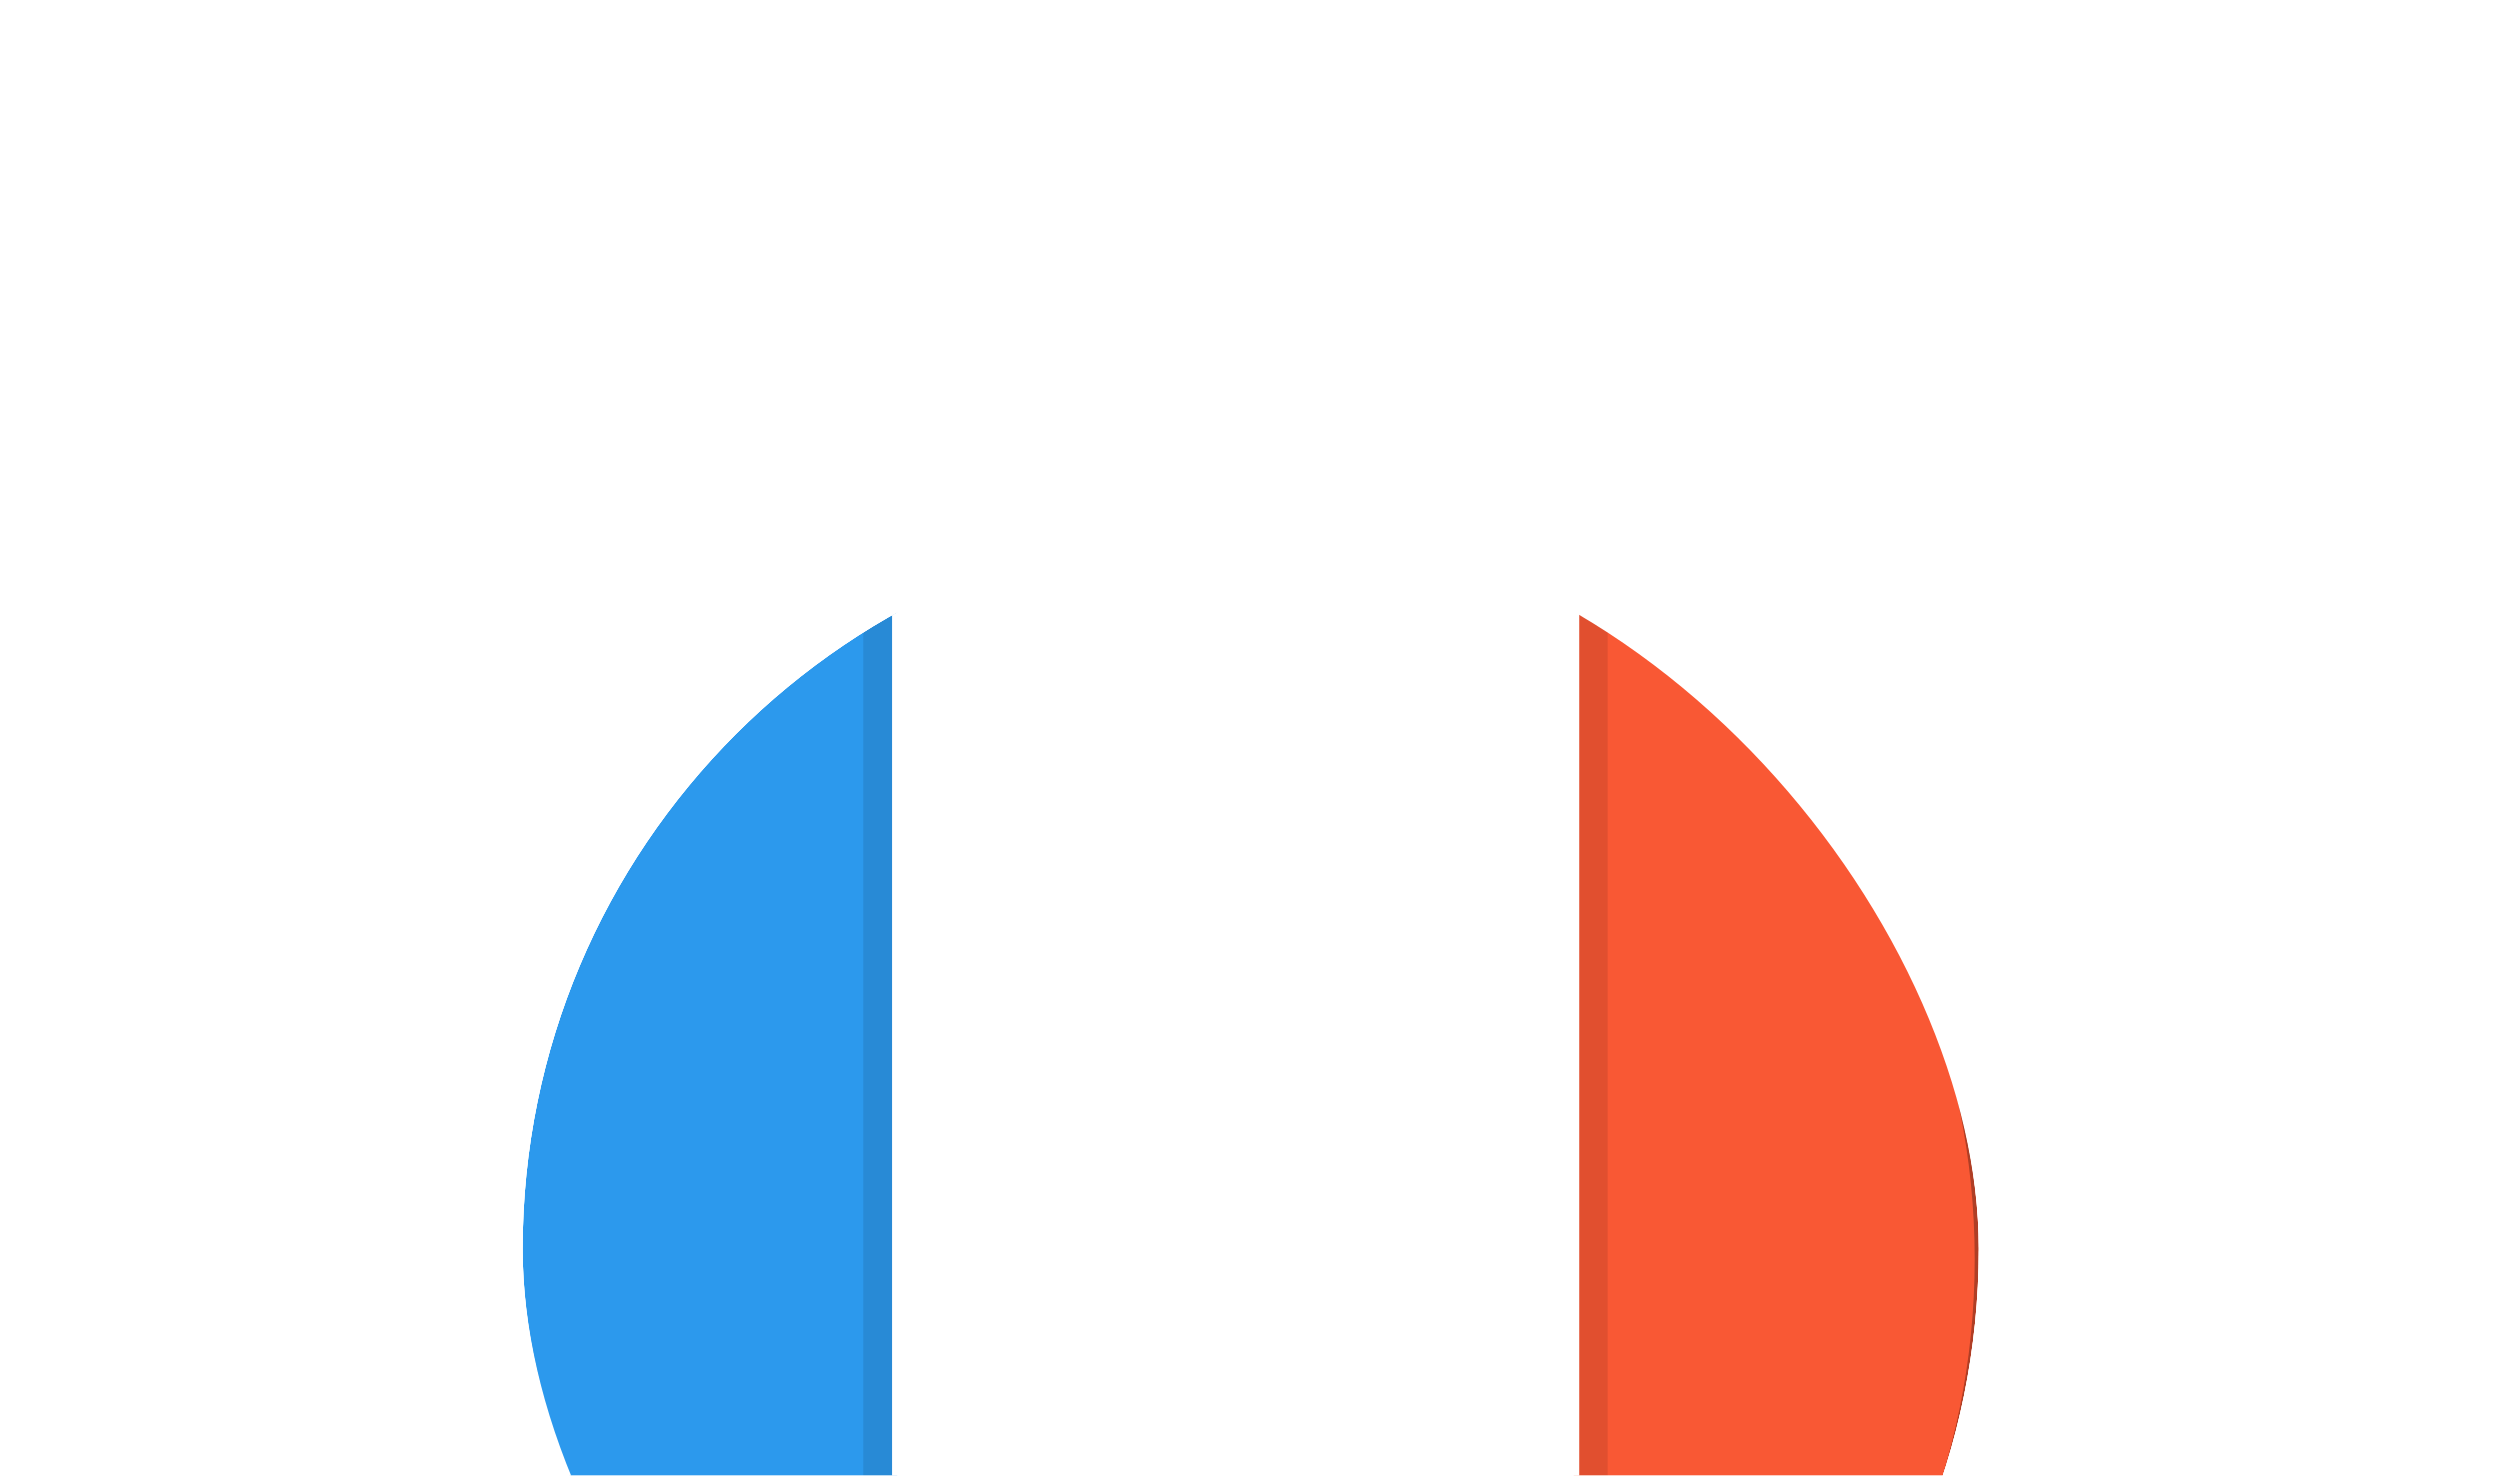 <svg width="144" height="85" viewBox="0 0 144 85" fill="none" xmlns="http://www.w3.org/2000/svg">
<g filter="url(#filter0_d_228_8174)">
<g clip-path="url(#clip0_228_8174)">
<rect x="30.105" y="30.003" width="83.872" height="83.872" rx="41.936" fill="white"/>
<mask id="mask0_228_8174" style="mask-type:luminance" maskUnits="userSpaceOnUse" x="26" y="27" width="90" height="91">
<path d="M71.164 117.356C95.919 117.356 115.987 97.287 115.987 72.532C115.987 47.777 95.919 27.709 71.164 27.709C46.409 27.709 26.341 47.777 26.341 72.532C26.341 97.287 46.409 117.356 71.164 117.356Z" fill="white"/>
</mask>
<g mask="url(#mask0_228_8174)">
<path d="M51.675 27.709H4.903V117.356H51.675V27.709Z" fill="#2C99ED"/>
<path d="M137.424 27.709H90.652V117.356H137.424V27.709Z" fill="#F95834"/>
<g style="mix-blend-mode:overlay" opacity="0.1">
<path d="M90.652 29.658V115.407H51.675V29.658H90.652ZM92.601 27.709H49.726V117.356H92.601V27.709Z" fill="black"/>
</g>
<path d="M90.964 27.709H51.383V117.356H90.964V27.709Z" fill="white"/>
<g style="mix-blend-mode:overlay" opacity="0.3">
<path d="M71.164 119.304C96.995 119.304 117.936 98.364 117.936 72.532C117.936 46.7 96.995 25.76 71.164 25.76C45.332 25.76 24.391 46.7 24.391 72.532C24.391 98.364 45.332 119.304 71.164 119.304Z" stroke="black" stroke-width="8.387" stroke-miterlimit="10"/>
</g>
</g>
</g>
<rect x="24.863" y="24.761" width="94.356" height="94.356" rx="47.178" stroke="white" stroke-width="10.484"/>
</g>
<defs>
<filter id="filter0_d_228_8174" x="0.75" y="0.648" width="142.583" height="142.583" filterUnits="userSpaceOnUse" color-interpolation-filters="sRGB">
<feFlood flood-opacity="0" result="BackgroundImageFix"/>
<feColorMatrix in="SourceAlpha" type="matrix" values="0 0 0 0 0 0 0 0 0 0 0 0 0 0 0 0 0 0 127 0" result="hardAlpha"/>
<feOffset/>
<feGaussianBlur stdDeviation="9.436"/>
<feComposite in2="hardAlpha" operator="out"/>
<feColorMatrix type="matrix" values="0 0 0 0 0 0 0 0 0 0 0 0 0 0 0 0 0 0 0.35 0"/>
<feBlend mode="normal" in2="BackgroundImageFix" result="effect1_dropShadow_228_8174"/>
<feBlend mode="normal" in="SourceGraphic" in2="effect1_dropShadow_228_8174" result="shape"/>
</filter>
<clipPath id="clip0_228_8174">
<rect x="30.105" y="30.003" width="83.872" height="83.872" rx="41.936" fill="white"/>
</clipPath>
</defs>
</svg>
